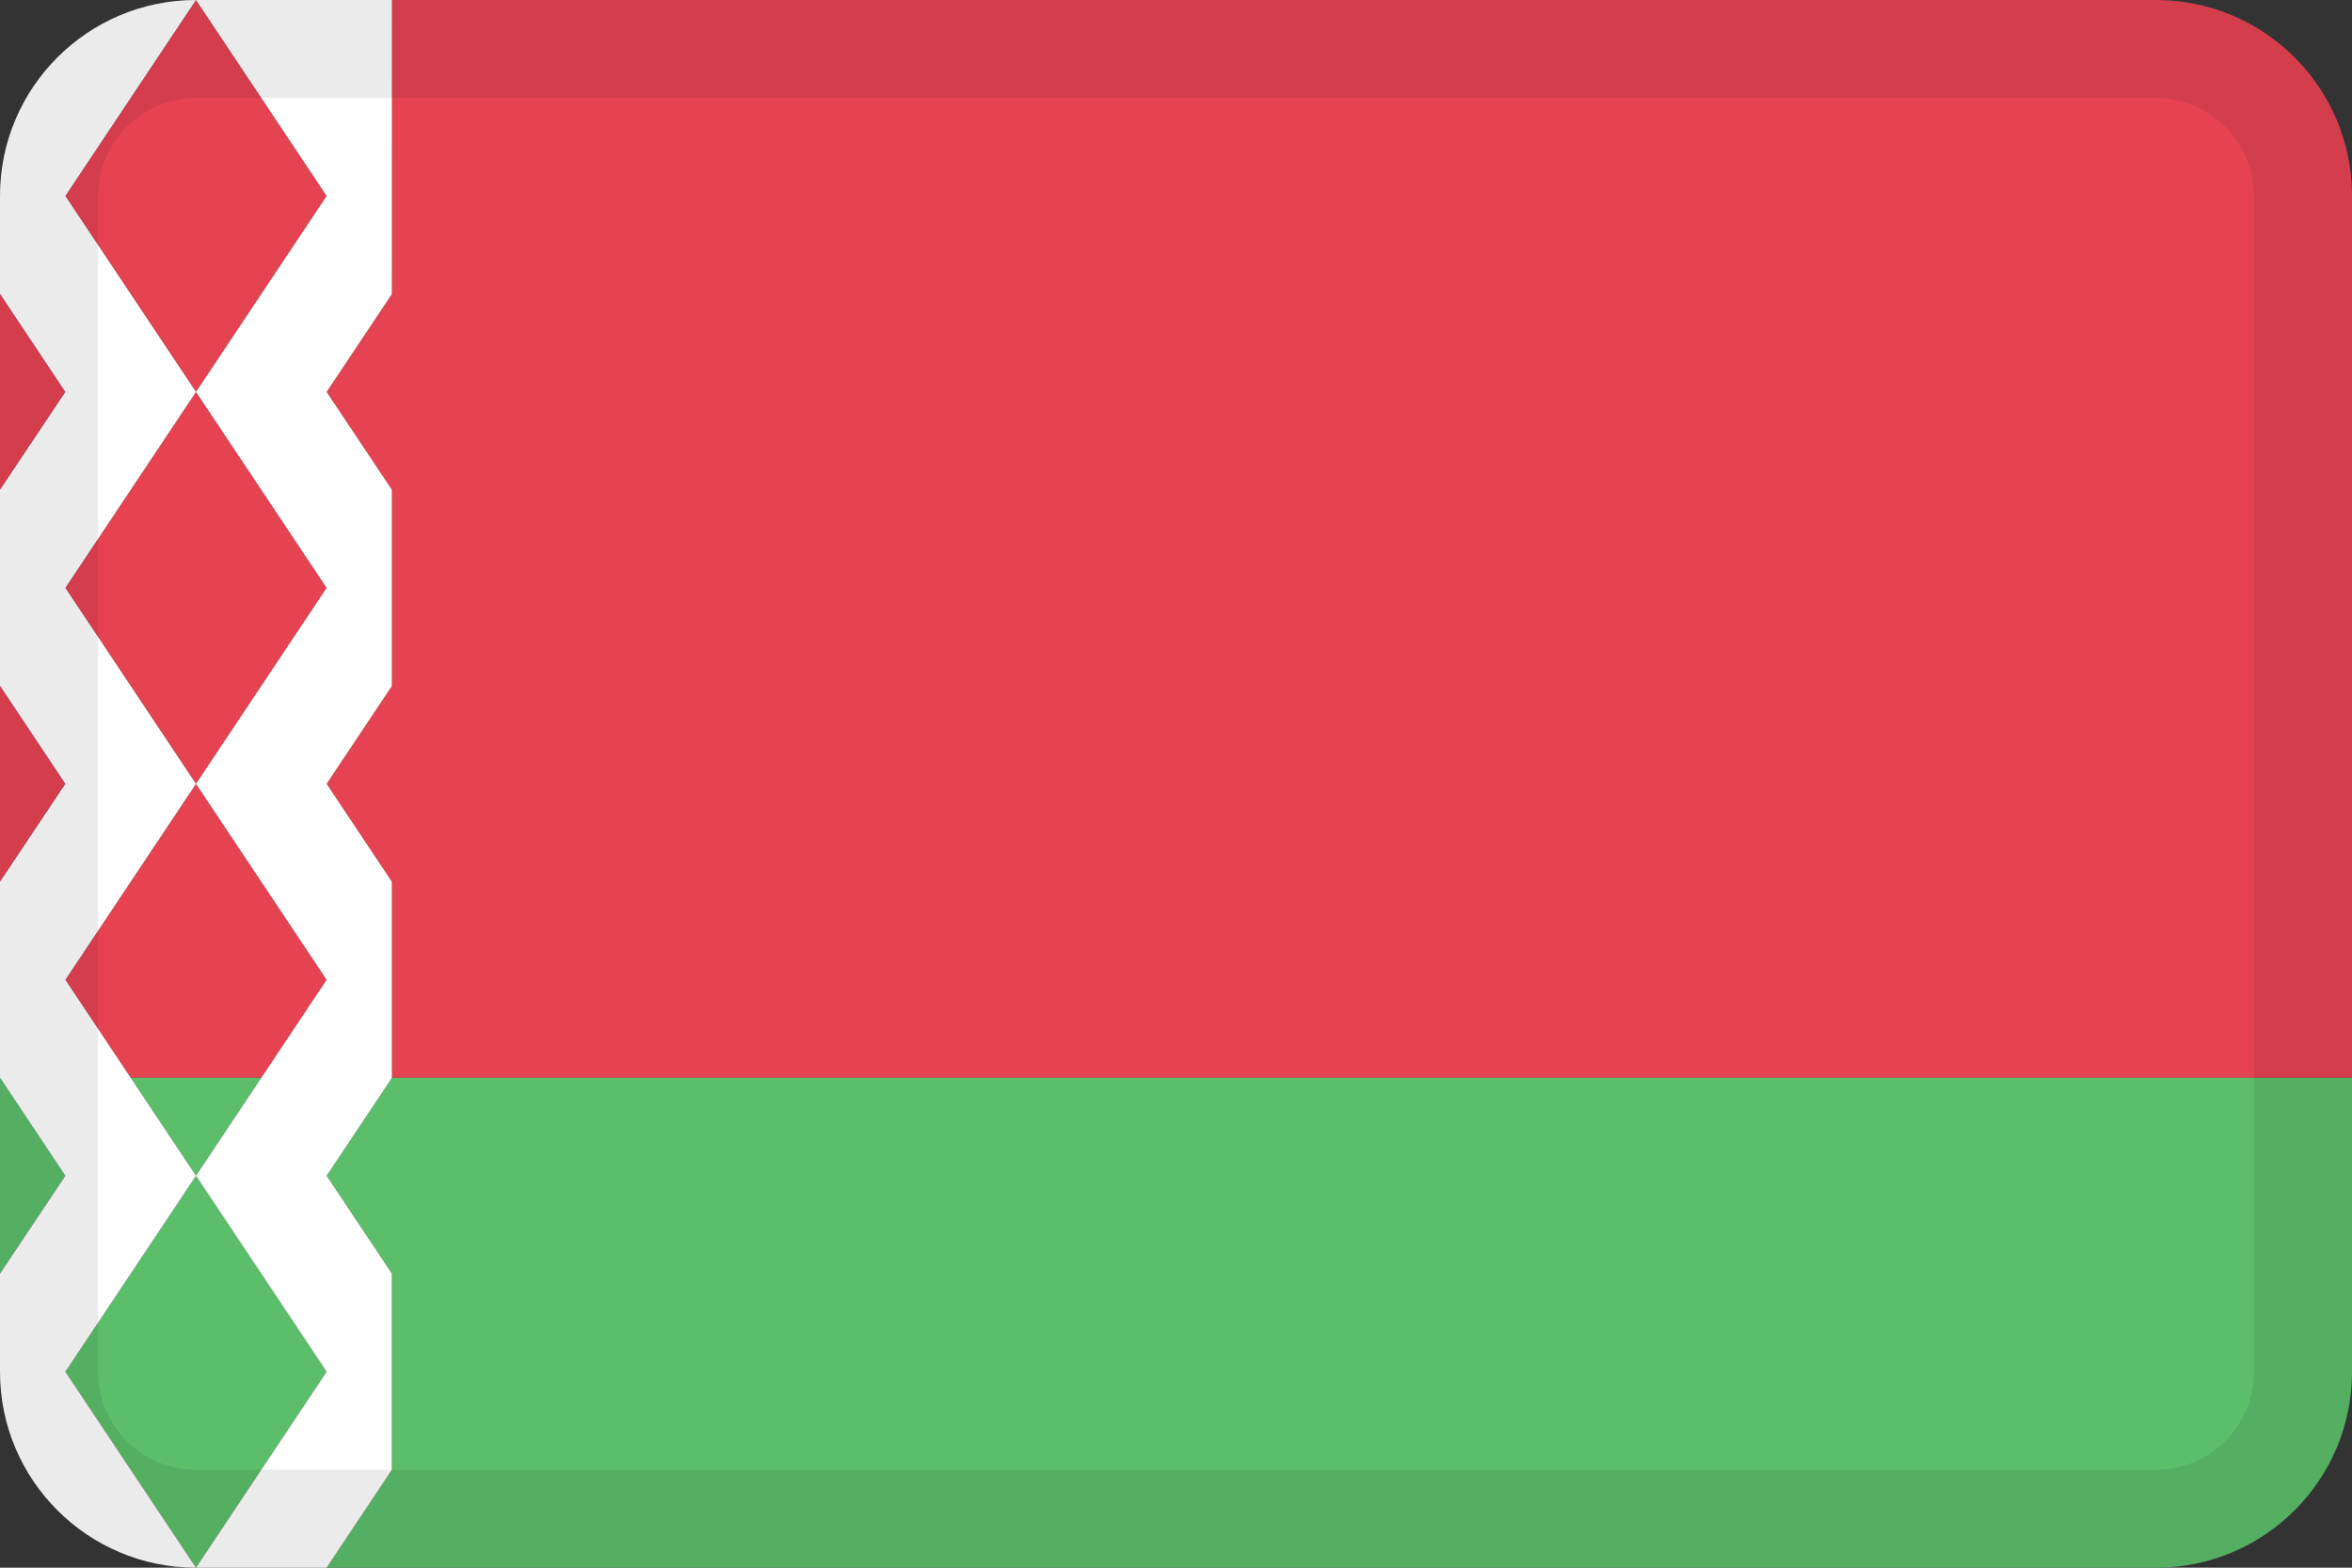 <svg width="24" height="16" viewBox="0 0 24 16" fill="none" xmlns="http://www.w3.org/2000/svg">
<rect x="0" y="0" width="24" height="16" fill="#333333" stroke="none"/>
<g id="flag-belarus">
<g id="flag">
<path d="M22 0H4L3.999 3.001L3.333 4L3.999 4.999V7.001L3.333 8L3.999 8.999V11H24V2C24 0.895 23.105 0 22 0Z" fill="#E54252"/>
<path d="M2.667 11L3.333 10L2 8L3.333 6L2 4L3.333 2L2 0L0.667 2L2 4L0.667 6L2 8L0.667 10L1.333 11H2.667Z" fill="#E54252"/>
<path d="M0 2.999V4.999L0.667 4L0 2.999Z" fill="#E54252"/>
<path d="M0 6.999V8.999L0.667 8L0 6.999Z" fill="#E54252"/>
<path d="M1.333 11H2.667L2 12L1.333 11Z" fill="#5CBE6B"/>
<path d="M0 10.999V12.999L0.667 12L0 10.999Z" fill="#5CBE6B"/>
<path d="M2 16L0.667 14L2 12L3.333 14L2 16Z" fill="#5CBE6B"/>
<path d="M3.333 16H22C23.105 16 24 15.105 24 14V11H3.999V11.001L3.333 12L3.999 12.999V15.001L3.333 16Z" fill="#5CBE6B"/>
<path fill-rule="evenodd" clip-rule="evenodd" d="M3.999 3.001L4 0H2C0.896 0 0 0.895 0 2L0 2.999L0.667 4L0 4.999V6.999L0.667 8L0 8.999V10.999L0.667 12L0 12.999V14C0 15.105 0.896 16 2 16H3.333L3.999 15.001V12.999L3.333 12L3.999 11.001V8.999L3.333 8L3.999 7.001V4.999L3.333 4L3.999 3.001ZM2 12L3.333 14L2 16L0.667 14L2 12ZM2 8L3.333 10L2 12L0.667 10L2 8ZM2 4L3.333 6L2 8L0.667 6L2 4ZM2 4L0.667 2L2 0L3.333 2L2 4Z" fill="white"/>
<path fill-rule="evenodd" clip-rule="evenodd" d="M22 1H2C1.448 1 1 1.448 1 2V14C1 14.552 1.448 15 2 15H22C22.552 15 23 14.552 23 14V2C23 1.448 22.552 1 22 1ZM2 0C0.896 0 0 0.895 0 2L0 14C0 15.105 0.896 16 2 16H22C23.105 16 24 15.105 24 14V2C24 0.895 23.105 0 22 0H2Z" fill="black" fill-opacity="0.08"/>
</g>
</g>
</svg>
